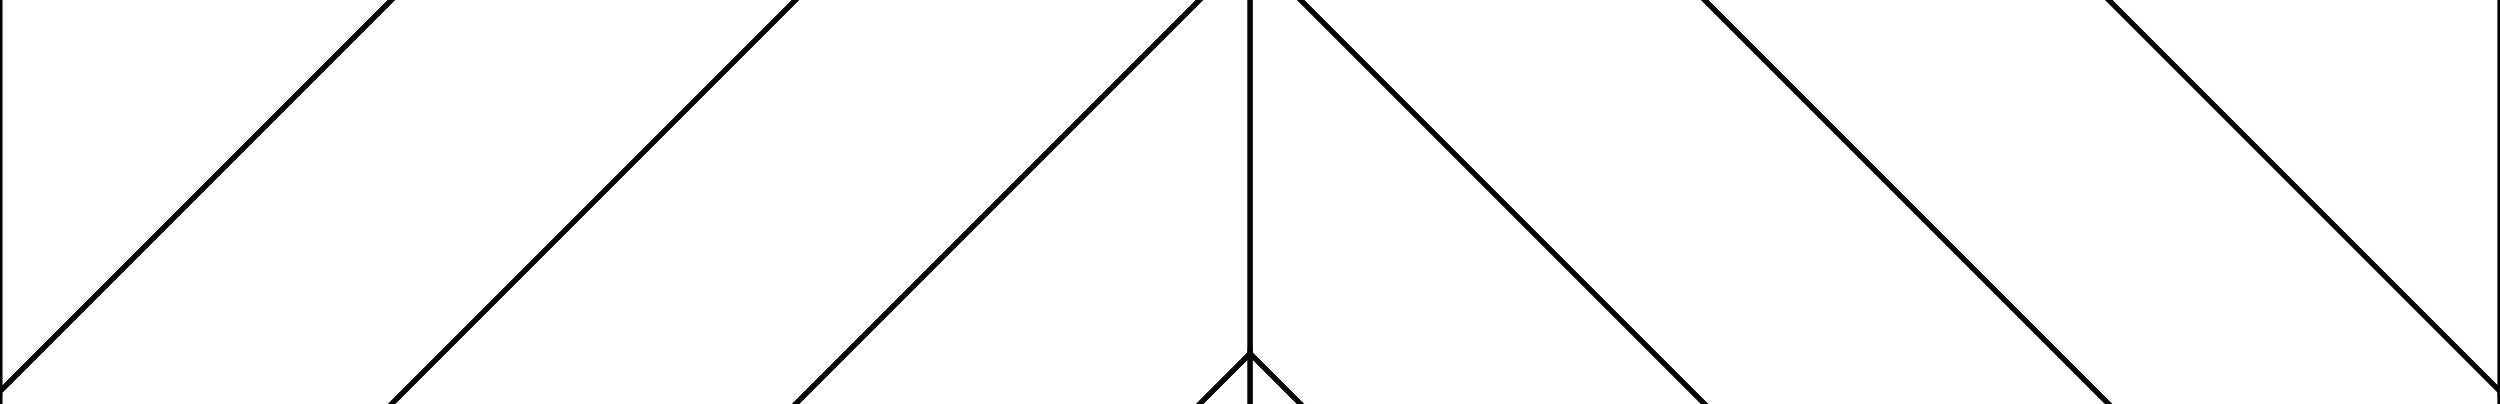 <svg width="494.97" height="80" version="1.2" xmlns="http://www.w3.org/2000/svg" viewBox="0 0 494.97 80"><style type="text/css">path {stroke-width: 1; vector-effect: non-scaling-stroke; fill:none; stroke: #000; stroke-linecap: round; stroke-linejoin: miter;}</style><path d="M247.5,-250L247.5,-170L495,77.5L495,-2.5z"></path><path d="M247.5,-250L247.5,-170L0,77.5L0,-2.5z"></path><path d="M742.5,-250L742.5,-170L989.9,77.5L989.9,-2.5z"></path><path d="M742.5,-250L742.5,-170L495,77.5L495,-2.5z"></path><path d="M247.5,-170L247.5,-90L495,157.5L495,77.5z"></path><path d="M247.5,-170L247.5,-90L0,157.5L0,77.5z"></path><path d="M742.5,-170L742.5,-90L989.9,157.5L989.9,77.5z"></path><path d="M742.5,-170L742.5,-90L495,157.5L495,77.5z"></path><path d="M247.5,-90L247.5,-10L495,237.5L495,157.5z"></path><path d="M247.5,-90L247.5,-10L0,237.5L0,157.5z"></path><path d="M742.5,-90L742.5,-10L989.9,237.5L989.9,157.5z"></path><path d="M742.5,-90L742.5,-10L495,237.5L495,157.5z"></path><path d="M247.5,-10L247.5,70L495,317.5L495,237.5z"></path><path d="M247.5,-10L247.5,70L0,317.5L0,237.5z"></path><path d="M742.5,-10L742.5,70L989.9,317.5L989.9,237.5z"></path><path d="M742.5,-10L742.5,70L495,317.5L495,237.5z"></path><path d="M247.5,70L247.5,150L495,397.5L495,317.5z"></path><path d="M247.5,70L247.5,150L0,397.5L0,317.5z"></path><path d="M742.5,70L742.5,150L989.9,397.5L989.9,317.5z"></path><path d="M742.5,70L742.5,150L495,397.5L495,317.5z"></path></svg>